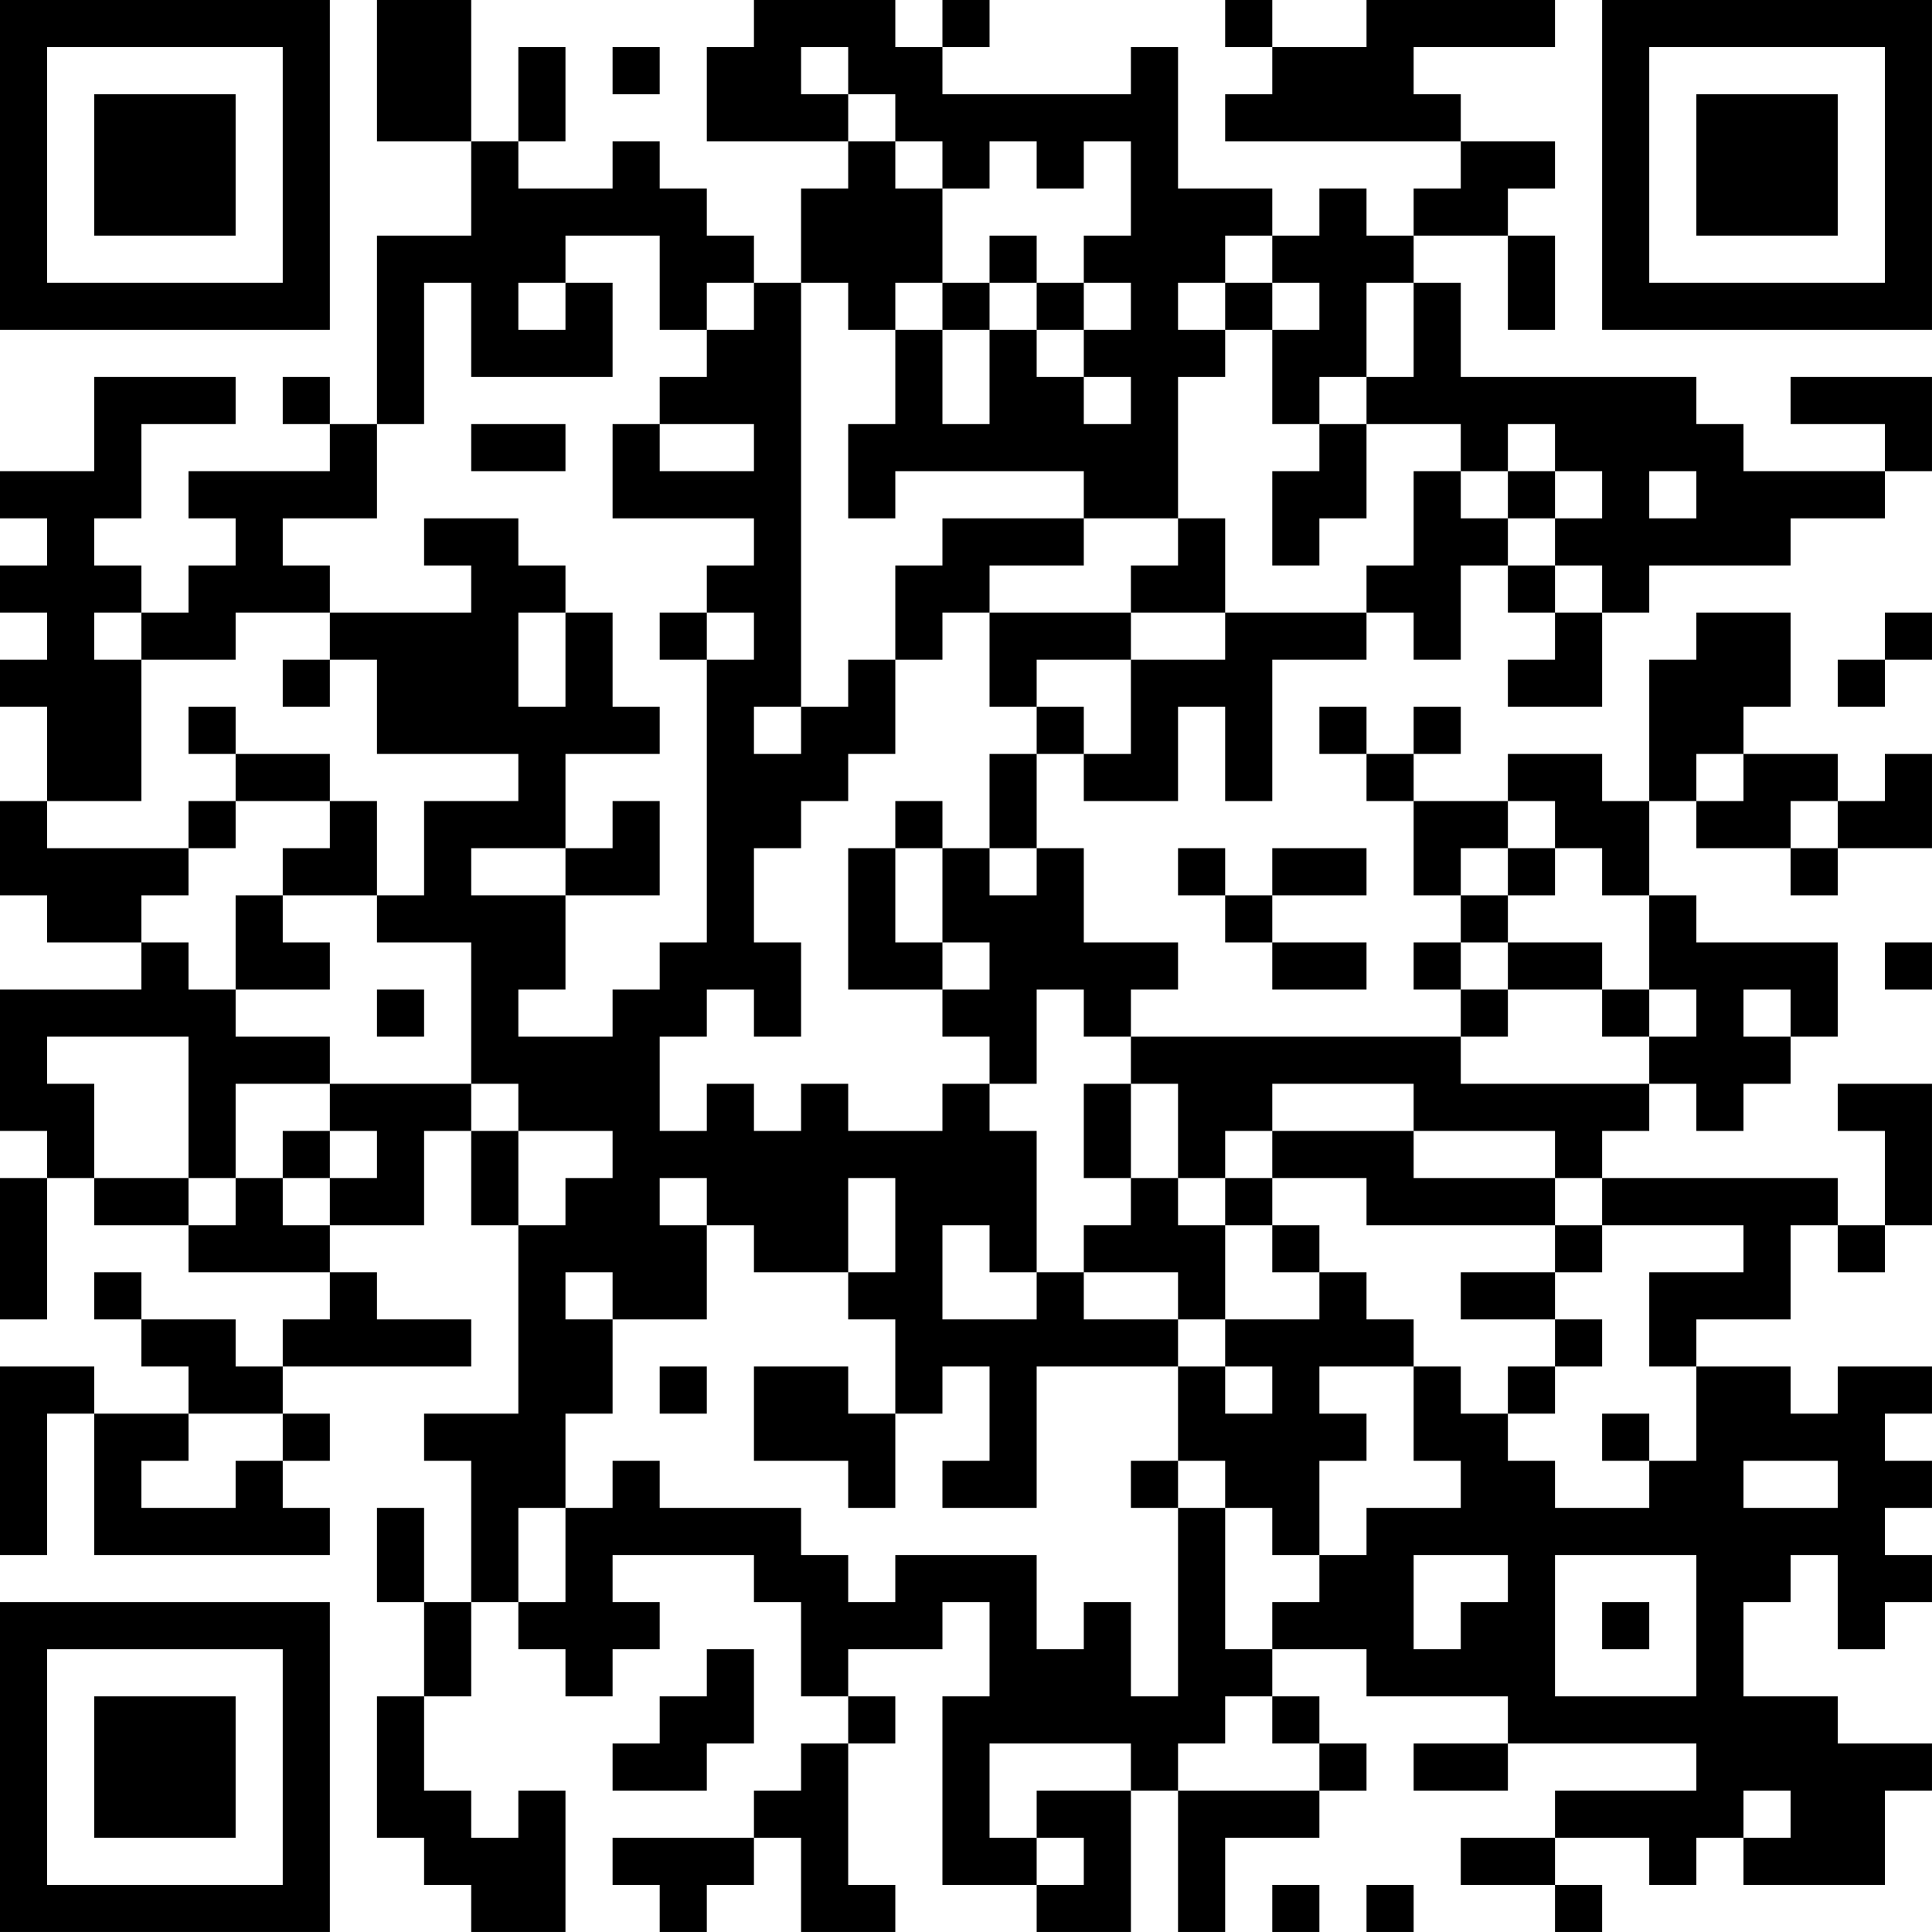 <?xml version="1.0" encoding="UTF-8"?>
<svg xmlns="http://www.w3.org/2000/svg" version="1.1" width="200" height="200" viewBox="0 0 200 200"><rect x="0" y="0" width="200" height="200" fill="#ffffff"/><g transform="scale(4.878)"><g transform="translate(0,0)"><path fill-rule="evenodd" d="M8 0L8 3L10 3L10 5L8 5L8 9L7 9L7 8L6 8L6 9L7 9L7 10L4 10L4 11L5 11L5 12L4 12L4 13L3 13L3 12L2 12L2 11L3 11L3 9L5 9L5 8L2 8L2 10L0 10L0 11L1 11L1 12L0 12L0 13L1 13L1 14L0 14L0 15L1 15L1 17L0 17L0 19L1 19L1 20L3 20L3 21L0 21L0 24L1 24L1 25L0 25L0 28L1 28L1 25L2 25L2 26L4 26L4 27L7 27L7 28L6 28L6 29L5 29L5 28L3 28L3 27L2 27L2 28L3 28L3 29L4 29L4 30L2 30L2 29L0 29L0 33L1 33L1 30L2 30L2 33L7 33L7 32L6 32L6 31L7 31L7 30L6 30L6 29L10 29L10 28L8 28L8 27L7 27L7 26L9 26L9 24L10 24L10 26L11 26L11 30L9 30L9 31L10 31L10 34L9 34L9 32L8 32L8 34L9 34L9 36L8 36L8 39L9 39L9 40L10 40L10 41L12 41L12 38L11 38L11 39L10 39L10 38L9 38L9 36L10 36L10 34L11 34L11 35L12 35L12 36L13 36L13 35L14 35L14 34L13 34L13 33L16 33L16 34L17 34L17 36L18 36L18 37L17 37L17 38L16 38L16 39L13 39L13 40L14 40L14 41L15 41L15 40L16 40L16 39L17 39L17 41L19 41L19 40L18 40L18 37L19 37L19 36L18 36L18 35L20 35L20 34L21 34L21 36L20 36L20 40L22 40L22 41L24 41L24 38L25 38L25 41L26 41L26 39L28 39L28 38L29 38L29 37L28 37L28 36L27 36L27 35L29 35L29 36L32 36L32 37L30 37L30 38L32 38L32 37L36 37L36 38L33 38L33 39L31 39L31 40L33 40L33 41L34 41L34 40L33 40L33 39L35 39L35 40L36 40L36 39L37 39L37 40L40 40L40 38L41 38L41 37L39 37L39 36L37 36L37 34L38 34L38 33L39 33L39 35L40 35L40 34L41 34L41 33L40 33L40 32L41 32L41 31L40 31L40 30L41 30L41 29L39 29L39 30L38 30L38 29L36 29L36 28L38 28L38 26L39 26L39 27L40 27L40 26L41 26L41 23L39 23L39 24L40 24L40 26L39 26L39 25L34 25L34 24L35 24L35 23L36 23L36 24L37 24L37 23L38 23L38 22L39 22L39 20L36 20L36 19L35 19L35 17L36 17L36 18L38 18L38 19L39 19L39 18L41 18L41 16L40 16L40 17L39 17L39 16L37 16L37 15L38 15L38 13L36 13L36 14L35 14L35 17L34 17L34 16L32 16L32 17L30 17L30 16L31 16L31 15L30 15L30 16L29 16L29 15L28 15L28 16L29 16L29 17L30 17L30 19L31 19L31 20L30 20L30 21L31 21L31 22L24 22L24 21L25 21L25 20L23 20L23 18L22 18L22 16L23 16L23 17L25 17L25 15L26 15L26 17L27 17L27 14L29 14L29 13L30 13L30 14L31 14L31 12L32 12L32 13L33 13L33 14L32 14L32 15L34 15L34 13L35 13L35 12L38 12L38 11L40 11L40 10L41 10L41 8L38 8L38 9L40 9L40 10L37 10L37 9L36 9L36 8L31 8L31 6L30 6L30 5L32 5L32 7L33 7L33 5L32 5L32 4L33 4L33 3L31 3L31 2L30 2L30 1L33 1L33 0L29 0L29 1L27 1L27 0L26 0L26 1L27 1L27 2L26 2L26 3L31 3L31 4L30 4L30 5L29 5L29 4L28 4L28 5L27 5L27 4L25 4L25 1L24 1L24 2L20 2L20 1L21 1L21 0L20 0L20 1L19 1L19 0L16 0L16 1L15 1L15 3L18 3L18 4L17 4L17 6L16 6L16 5L15 5L15 4L14 4L14 3L13 3L13 4L11 4L11 3L12 3L12 1L11 1L11 3L10 3L10 0ZM13 1L13 2L14 2L14 1ZM17 1L17 2L18 2L18 3L19 3L19 4L20 4L20 6L19 6L19 7L18 7L18 6L17 6L17 15L16 15L16 16L17 16L17 15L18 15L18 14L19 14L19 16L18 16L18 17L17 17L17 18L16 18L16 20L17 20L17 22L16 22L16 21L15 21L15 22L14 22L14 24L15 24L15 23L16 23L16 24L17 24L17 23L18 23L18 24L20 24L20 23L21 23L21 24L22 24L22 27L21 27L21 26L20 26L20 28L22 28L22 27L23 27L23 28L25 28L25 29L22 29L22 32L20 32L20 31L21 31L21 29L20 29L20 30L19 30L19 28L18 28L18 27L19 27L19 25L18 25L18 27L16 27L16 26L15 26L15 25L14 25L14 26L15 26L15 28L13 28L13 27L12 27L12 28L13 28L13 30L12 30L12 32L11 32L11 34L12 34L12 32L13 32L13 31L14 31L14 32L17 32L17 33L18 33L18 34L19 34L19 33L22 33L22 35L23 35L23 34L24 34L24 36L25 36L25 32L26 32L26 35L27 35L27 34L28 34L28 33L29 33L29 32L31 32L31 31L30 31L30 29L31 29L31 30L32 30L32 31L33 31L33 32L35 32L35 31L36 31L36 29L35 29L35 27L37 27L37 26L34 26L34 25L33 25L33 24L30 24L30 23L27 23L27 24L26 24L26 25L25 25L25 23L24 23L24 22L23 22L23 21L22 21L22 23L21 23L21 22L20 22L20 21L21 21L21 20L20 20L20 18L21 18L21 19L22 19L22 18L21 18L21 16L22 16L22 15L23 15L23 16L24 16L24 14L26 14L26 13L29 13L29 12L30 12L30 10L31 10L31 11L32 11L32 12L33 12L33 13L34 13L34 12L33 12L33 11L34 11L34 10L33 10L33 9L32 9L32 10L31 10L31 9L29 9L29 8L30 8L30 6L29 6L29 8L28 8L28 9L27 9L27 7L28 7L28 6L27 6L27 5L26 5L26 6L25 6L25 7L26 7L26 8L25 8L25 11L23 11L23 10L19 10L19 11L18 11L18 9L19 9L19 7L20 7L20 9L21 9L21 7L22 7L22 8L23 8L23 9L24 9L24 8L23 8L23 7L24 7L24 6L23 6L23 5L24 5L24 3L23 3L23 4L22 4L22 3L21 3L21 4L20 4L20 3L19 3L19 2L18 2L18 1ZM12 5L12 6L11 6L11 7L12 7L12 6L13 6L13 8L10 8L10 6L9 6L9 9L8 9L8 11L6 11L6 12L7 12L7 13L5 13L5 14L3 14L3 13L2 13L2 14L3 14L3 17L1 17L1 18L4 18L4 19L3 19L3 20L4 20L4 21L5 21L5 22L7 22L7 23L5 23L5 25L4 25L4 22L1 22L1 23L2 23L2 25L4 25L4 26L5 26L5 25L6 25L6 26L7 26L7 25L8 25L8 24L7 24L7 23L10 23L10 24L11 24L11 26L12 26L12 25L13 25L13 24L11 24L11 23L10 23L10 20L8 20L8 19L9 19L9 17L11 17L11 16L8 16L8 14L7 14L7 13L10 13L10 12L9 12L9 11L11 11L11 12L12 12L12 13L11 13L11 15L12 15L12 13L13 13L13 15L14 15L14 16L12 16L12 18L10 18L10 19L12 19L12 21L11 21L11 22L13 22L13 21L14 21L14 20L15 20L15 14L16 14L16 13L15 13L15 12L16 12L16 11L13 11L13 9L14 9L14 10L16 10L16 9L14 9L14 8L15 8L15 7L16 7L16 6L15 6L15 7L14 7L14 5ZM21 5L21 6L20 6L20 7L21 7L21 6L22 6L22 7L23 7L23 6L22 6L22 5ZM26 6L26 7L27 7L27 6ZM10 9L10 10L12 10L12 9ZM28 9L28 10L27 10L27 12L28 12L28 11L29 11L29 9ZM32 10L32 11L33 11L33 10ZM35 10L35 11L36 11L36 10ZM20 11L20 12L19 12L19 14L20 14L20 13L21 13L21 15L22 15L22 14L24 14L24 13L26 13L26 11L25 11L25 12L24 12L24 13L21 13L21 12L23 12L23 11ZM14 13L14 14L15 14L15 13ZM40 13L40 14L39 14L39 15L40 15L40 14L41 14L41 13ZM6 14L6 15L7 15L7 14ZM4 15L4 16L5 16L5 17L4 17L4 18L5 18L5 17L7 17L7 18L6 18L6 19L5 19L5 21L7 21L7 20L6 20L6 19L8 19L8 17L7 17L7 16L5 16L5 15ZM36 16L36 17L37 17L37 16ZM13 17L13 18L12 18L12 19L14 19L14 17ZM19 17L19 18L18 18L18 21L20 21L20 20L19 20L19 18L20 18L20 17ZM32 17L32 18L31 18L31 19L32 19L32 20L31 20L31 21L32 21L32 22L31 22L31 23L35 23L35 22L36 22L36 21L35 21L35 19L34 19L34 18L33 18L33 17ZM38 17L38 18L39 18L39 17ZM25 18L25 19L26 19L26 20L27 20L27 21L29 21L29 20L27 20L27 19L29 19L29 18L27 18L27 19L26 19L26 18ZM32 18L32 19L33 19L33 18ZM32 20L32 21L34 21L34 22L35 22L35 21L34 21L34 20ZM40 20L40 21L41 21L41 20ZM8 21L8 22L9 22L9 21ZM37 21L37 22L38 22L38 21ZM23 23L23 25L24 25L24 26L23 26L23 27L25 27L25 28L26 28L26 29L25 29L25 31L24 31L24 32L25 32L25 31L26 31L26 32L27 32L27 33L28 33L28 31L29 31L29 30L28 30L28 29L30 29L30 28L29 28L29 27L28 27L28 26L27 26L27 25L29 25L29 26L33 26L33 27L31 27L31 28L33 28L33 29L32 29L32 30L33 30L33 29L34 29L34 28L33 28L33 27L34 27L34 26L33 26L33 25L30 25L30 24L27 24L27 25L26 25L26 26L25 26L25 25L24 25L24 23ZM6 24L6 25L7 25L7 24ZM26 26L26 28L28 28L28 27L27 27L27 26ZM14 29L14 30L15 30L15 29ZM16 29L16 31L18 31L18 32L19 32L19 30L18 30L18 29ZM26 29L26 30L27 30L27 29ZM4 30L4 31L3 31L3 32L5 32L5 31L6 31L6 30ZM34 30L34 31L35 31L35 30ZM37 31L37 32L39 32L39 31ZM30 33L30 35L31 35L31 34L32 34L32 33ZM33 33L33 36L36 36L36 33ZM34 34L34 35L35 35L35 34ZM15 35L15 36L14 36L14 37L13 37L13 38L15 38L15 37L16 37L16 35ZM26 36L26 37L25 37L25 38L28 38L28 37L27 37L27 36ZM21 37L21 39L22 39L22 40L23 40L23 39L22 39L22 38L24 38L24 37ZM37 38L37 39L38 39L38 38ZM27 40L27 41L28 41L28 40ZM29 40L29 41L30 41L30 40ZM0 0L0 7L7 7L7 0ZM1 1L1 6L6 6L6 1ZM2 2L2 5L5 5L5 2ZM34 0L34 7L41 7L41 0ZM35 1L35 6L40 6L40 1ZM36 2L36 5L39 5L39 2ZM0 34L0 41L7 41L7 34ZM1 35L1 40L6 40L6 35ZM2 36L2 39L5 39L5 36Z" fill="#000000"/></g></g></svg>

